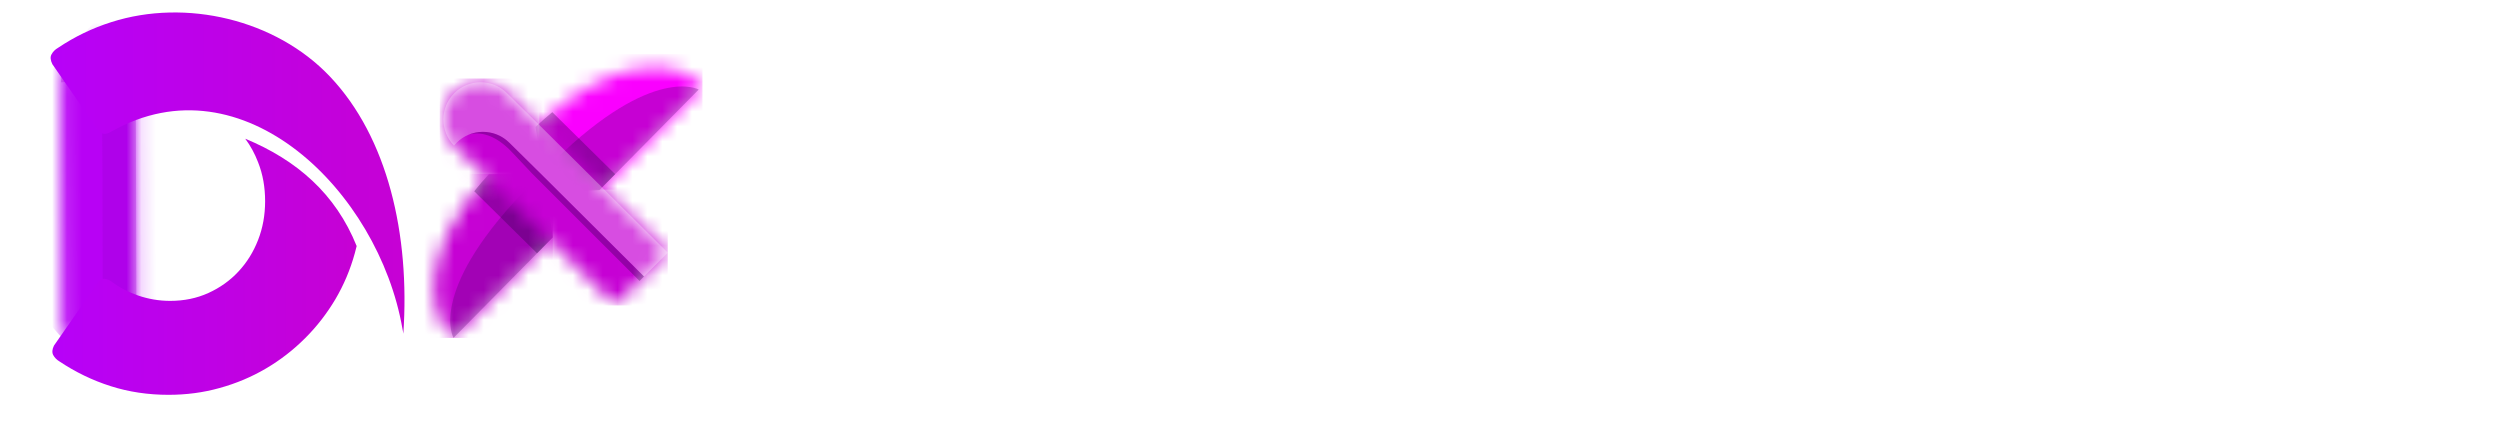 <svg width="168" height="30" viewBox="0 0 168 30" fill="none" xmlns="http://www.w3.org/2000/svg">
<mask id="mask0_15_850" style="mask-type:luminance" maskUnits="userSpaceOnUse" x="4" y="2" width="6" height="21">
<path d="M9.166 22.694L9.111 5.542C9.105 3.992 7.967 2.731 6.588 2.74C5.209 2.751 4.094 4.031 4.099 5.579L4.154 22.694H9.166Z" fill="white"/>
</mask>
<g mask="url(#mask0_15_850)">
<path d="M6.606 1.179L17.443 13.377L6.659 25.514L-4.177 13.317L6.606 1.179Z" fill="#B801F5"/>
</g>
<path opacity="0.3" fill-rule="evenodd" clip-rule="evenodd" d="M6.908 22.694L6.887 12.063L6.887 12.008L6.885 11.702L6.865 8.319C6.856 6.768 5.721 5.507 4.343 5.517C4.262 5.519 4.181 5.523 4.101 5.533C4.115 4.003 5.226 2.751 6.591 2.741C7.969 2.731 9.104 3.992 9.113 5.543L9.133 8.906L9.172 22.694L6.908 22.694Z" fill="#9900CE"/>
<path d="M55.489 20V17.443H58.732C59.522 17.443 60.214 17.288 60.807 16.979C61.4 16.658 61.857 16.195 62.178 15.59C62.5 14.984 62.66 14.268 62.66 13.44C62.66 12.612 62.493 11.902 62.16 11.309C61.839 10.716 61.382 10.259 60.788 9.938C60.208 9.616 59.522 9.456 58.732 9.456H55.396V6.917H58.769C59.757 6.917 60.665 7.078 61.493 7.399C62.333 7.708 63.062 8.159 63.679 8.752C64.309 9.332 64.791 10.024 65.125 10.827C65.471 11.618 65.644 12.495 65.644 13.459C65.644 14.41 65.471 15.287 65.125 16.09C64.791 16.893 64.316 17.585 63.698 18.165C63.08 18.746 62.351 19.197 61.511 19.518C60.684 19.839 59.782 20 58.806 20H55.489ZM53.524 20V6.917H56.434V20H53.524ZM67.495 20V6.917H70.404V20H67.495ZM71.942 20L77.131 6.917H79.762L84.895 20H81.819L77.891 9.141H78.947L74.963 20H71.942ZM74.888 17.628V15.256H82.023V17.628H74.888ZM86.28 20V6.917H88.355L93.507 14.941H92.451L97.584 6.917H99.678V20H96.768V11.828L97.287 11.957L93.933 17.183H92.006L88.67 11.957L89.171 11.828V20H86.28ZM101.205 20L106.394 6.917H109.025L114.158 20H111.082L107.153 9.141H108.21L104.225 20H101.205ZM104.151 17.628V15.256H111.286V17.628H104.151ZM115.542 20V6.917H117.581L118.452 9.53V20H115.542ZM124.567 20L116.858 10.123L117.581 6.917L125.29 16.794L124.567 20ZM124.567 20L123.789 17.387V6.917H126.698V20H124.567ZM132.43 20V7.102H135.339V20H132.43ZM128.334 9.456V6.917H139.434V9.456H128.334ZM141.059 20V6.917H143.969V20H141.059ZM143.283 20V17.48H150.454V20H143.283ZM143.283 14.533V12.106H149.806V14.533H143.283ZM143.283 9.419V6.917H150.362V9.419H143.283ZM164.291 20L160.64 14.163H160.288L155.248 6.917H158.713L162.308 12.402H162.66L167.701 20H164.291ZM155.007 20L159.844 12.995L162.086 14.255L158.324 20H155.007ZM162.772 13.829L160.529 12.569L164.161 6.917H167.478L162.772 13.829Z" fill="white"/>
<mask id="mask1_15_850" style="mask-type:luminance" maskUnits="userSpaceOnUse" x="29" y="11" width="9" height="12">
<path d="M30.476 22.708C28.582 21.147 28.202 16.733 32.85 11.711L36.55 11.69L37.147 15.951L30.476 22.708Z" fill="white"/>
</mask>
<g mask="url(#mask1_15_850)">
<path d="M28.202 11.69H37.147V22.708H28.202V11.69Z" fill="#C601D4"/>
</g>
<path opacity="0.3" fill-rule="evenodd" clip-rule="evenodd" d="M35.904 12.182L37.268 12.391L37.147 15.95L30.476 22.707C30.476 22.707 28.727 19.701 35.085 12.991C35.371 12.689 35.643 12.42 35.904 12.182Z" fill="#4E046D"/>
<mask id="mask2_15_850" style="mask-type:luminance" maskUnits="userSpaceOnUse" x="36" y="4" width="12" height="9">
<path d="M47.206 5.821C45.621 3.947 41.203 3.624 36.242 8.337L36.98 12.745L40.537 12.578L47.206 5.821Z" fill="white"/>
</mask>
<g mask="url(#mask2_15_850)">
<path d="M36.242 3.625H47.206V12.746H36.242V3.625Z" fill="#FA00FF"/>
</g>
<path opacity="0.3" fill-rule="evenodd" clip-rule="evenodd" d="M36.496 11.581L36.725 12.941L40.282 12.774L46.952 6.017C46.952 6.017 43.922 4.306 37.295 10.751C36.997 11.042 36.732 11.317 36.496 11.581Z" fill="#4E046D"/>
<path opacity="0.3" fill-rule="evenodd" clip-rule="evenodd" d="M37.115 7.537C36.743 7.841 36.366 8.172 35.986 8.533L36.725 12.941L40.282 12.774L41.338 11.704L37.115 7.537Z" fill="#1E003D"/>
<path opacity="0.3" fill-rule="evenodd" clip-rule="evenodd" d="M31.869 12.853C32.167 12.477 32.494 12.095 32.85 11.711L36.55 11.69L37.147 15.951L36.09 17.02L31.869 12.853Z" fill="#1E003D"/>
<mask id="mask3_15_850" style="mask-type:luminance" maskUnits="userSpaceOnUse" x="29" y="5" width="16" height="16">
<path d="M44.873 16.982L34.059 6.247C33.082 5.276 31.485 5.289 30.516 6.27C29.547 7.252 29.563 8.844 30.539 9.813L41.329 20.526L44.873 16.982Z" fill="white"/>
</mask>
<g mask="url(#mask3_15_850)">
<path d="M29.547 5.276H44.873V20.526H29.547V5.276Z" fill="#C601D4"/>
</g>
<path opacity="0.3" fill-rule="evenodd" clip-rule="evenodd" d="M43.275 18.58L36.582 11.916L36.547 11.883L36.354 11.691L34.214 9.58C33.233 8.613 31.639 8.623 30.671 9.604C30.614 9.662 30.56 9.721 30.509 9.784C29.558 8.813 29.557 7.241 30.516 6.27C31.485 5.289 33.079 5.279 34.06 6.247L36.186 8.346L44.876 16.98L43.275 18.58Z" fill="white"/>
<path opacity="0.3" fill-rule="evenodd" clip-rule="evenodd" d="M42.977 18.878C39.671 15.577 35.944 11.855 35.789 11.694C35.243 11.123 34.777 10.63 34.458 10.282C32.871 8.55 31.603 9.006 31.453 9.068C32.364 8.673 33.467 8.843 34.214 9.58L36.353 11.691L36.547 11.883L36.581 11.916L43.275 18.58L42.977 18.878Z" fill="#1E003D"/>
<g filter="url(#filter0_d_15_850)">
<path d="M8.267 7.842C8.366 7.786 8.466 7.736 8.565 7.687H8.559C8.466 7.736 8.366 7.78 8.267 7.842ZM16.48 9.569C16.834 10.041 17.12 10.569 17.344 11.153C17.667 11.967 17.816 12.837 17.816 13.769C17.816 14.695 17.66 15.564 17.344 16.372C17.027 17.186 16.586 17.894 16.02 18.497C15.455 19.106 14.778 19.584 14.001 19.938C13.218 20.292 12.367 20.466 11.435 20.466C10.69 20.466 9.975 20.342 9.298 20.112C8.615 19.876 8.006 19.559 7.447 19.137C7.242 19.012 7.074 18.963 6.937 18.988C6.807 19.006 6.664 19.112 6.533 19.292L3.626 23.473C3.501 23.728 3.489 23.939 3.576 24.107C3.669 24.275 3.806 24.424 3.998 24.536C5.067 25.25 6.204 25.803 7.434 26.195C8.658 26.586 9.957 26.779 11.317 26.779C12.516 26.779 13.659 26.63 14.765 26.319C15.871 26.014 16.903 25.579 17.866 25.014C18.828 24.449 19.704 23.772 20.494 22.983C21.283 22.2 21.96 21.324 22.531 20.367C23.097 19.41 23.538 18.373 23.842 17.267C23.886 17.105 23.929 16.944 23.967 16.782C22.556 13.266 19.934 10.998 16.48 9.569Z" fill="url(#paint0_linear_15_850)"/>
</g>
<g filter="url(#filter1_d_15_850)">
<path fill-rule="evenodd" clip-rule="evenodd" d="M27.104 21.932C27.557 15.272 26.06 8.742 22.165 4.642C18.53 0.815 12.497 -0.608 7.49 0.989C6.21 1.393 5.017 1.97 3.905 2.716C3.7 2.834 3.557 2.983 3.464 3.157C3.364 3.331 3.389 3.555 3.52 3.822L6.545 8.183C6.682 8.37 6.831 8.475 6.968 8.5C7.111 8.525 7.285 8.469 7.502 8.339C16.306 3.356 25.439 12.371 27.042 21.584C27.067 21.709 27.091 21.82 27.104 21.932Z" fill="url(#paint1_linear_15_850)"/>
</g>
<defs>
<filter id="filter0_d_15_850" x="0.164" y="4.084" width="27.159" height="25.805" filterUnits="userSpaceOnUse" color-interpolation-filters="sRGB">
<feFlood flood-opacity="0" result="BackgroundImageFix"/>
<feColorMatrix in="SourceAlpha" type="matrix" values="0 0 0 0 0 0 0 0 0 0 0 0 0 0 0 0 0 0 127 0" result="hardAlpha"/>
<feOffset dy="-0.247"/>
<feGaussianBlur stdDeviation="1.678"/>
<feComposite in2="hardAlpha" operator="out"/>
<feColorMatrix type="matrix" values="0 0 0 0 0 0 0 0 0 0 0 0 0 0 0 0 0 0 0.25 0"/>
<feBlend mode="normal" in2="BackgroundImageFix" result="effect1_dropShadow_15_850"/>
<feBlend mode="normal" in="SourceGraphic" in2="effect1_dropShadow_15_850" result="shape"/>
</filter>
<filter id="filter1_d_15_850" x="2.91" y="0.344" width="24.766" height="22.576" filterUnits="userSpaceOnUse" color-interpolation-filters="sRGB">
<feFlood flood-opacity="0" result="BackgroundImageFix"/>
<feColorMatrix in="SourceAlpha" type="matrix" values="0 0 0 0 0 0 0 0 0 0 0 0 0 0 0 0 0 0 127 0" result="hardAlpha"/>
<feOffset dy="0.494"/>
<feGaussianBlur stdDeviation="0.247"/>
<feComposite in2="hardAlpha" operator="out"/>
<feColorMatrix type="matrix" values="0 0 0 0 0 0 0 0 0 0 0 0 0 0 0 0 0 0 0.25 0"/>
<feBlend mode="normal" in2="BackgroundImageFix" result="effect1_dropShadow_15_850"/>
<feBlend mode="normal" in="SourceGraphic" in2="effect1_dropShadow_15_850" result="shape"/>
</filter>
<linearGradient id="paint0_linear_15_850" x1="23.969" y1="17.231" x2="3.524" y2="17.231" gradientUnits="userSpaceOnUse">
<stop stop-color="#C601D4"/>
<stop offset="1" stop-color="#B701F8"/>
</linearGradient>
<linearGradient id="paint1_linear_15_850" x1="27.184" y1="11.136" x2="3.407" y2="11.136" gradientUnits="userSpaceOnUse">
<stop stop-color="#C601D4"/>
<stop offset="1" stop-color="#B701F8"/>
</linearGradient>
</defs>
</svg>
